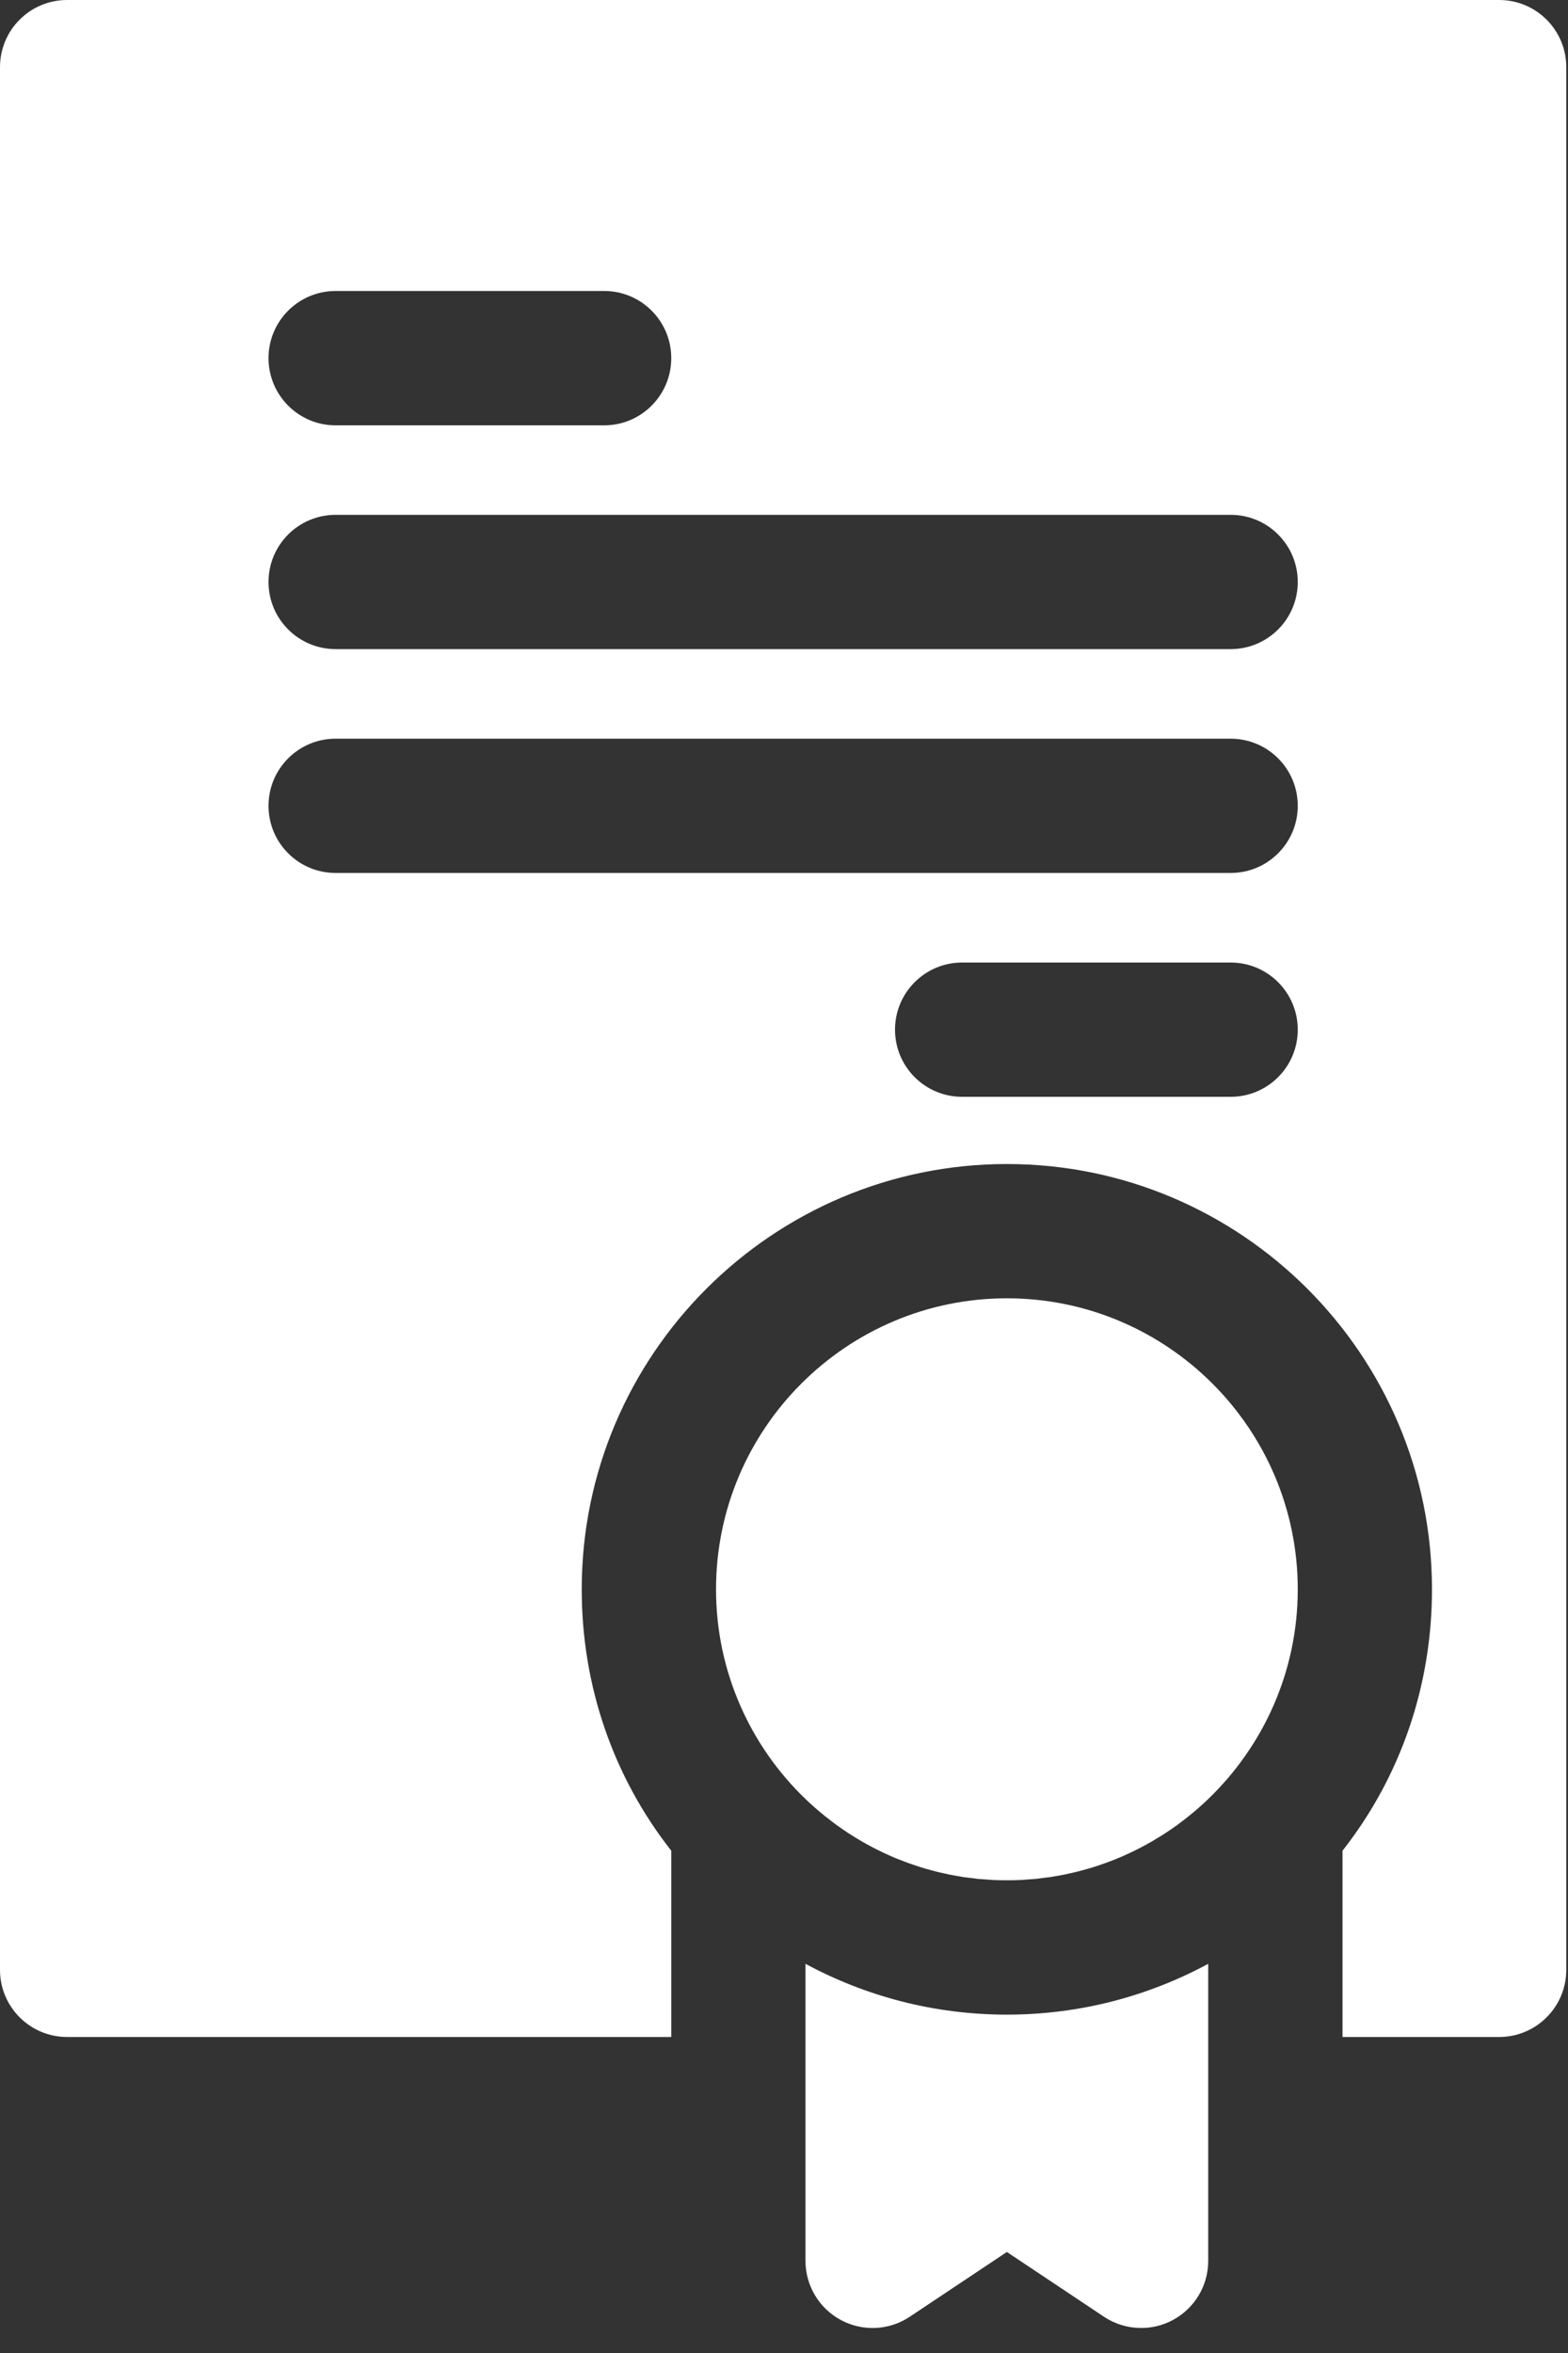 <?xml version="1.0" encoding="UTF-8"?>
<svg width="20px" height="30px" viewBox="0 0 20 30" version="1.1" xmlns="http://www.w3.org/2000/svg" xmlns:xlink="http://www.w3.org/1999/xlink">
    <rect x="0" y="0" width="20" height="30" fill="#333333" stroke="none"/>
    <title>patent@2x</title>
    <g id="Symbols" stroke="none" stroke-width="1" fill="none" fill-rule="evenodd">
        <g id="Certication" fill="#FFFFFF" fill-rule="nonzero">
            <g id="patent">
                <path d="M12.843,16.553 C10.797,16.553 9.133,18.217 9.133,20.263 C9.133,21.313 9.571,22.261 10.274,22.937 C10.358,23.017 10.445,23.093 10.535,23.165 C10.535,23.165 10.535,23.165 10.536,23.165 C10.581,23.201 10.626,23.236 10.673,23.27 C10.674,23.27 10.675,23.271 10.676,23.272 C10.721,23.305 10.768,23.337 10.815,23.368 C10.817,23.369 10.819,23.37 10.821,23.372 C10.868,23.402 10.914,23.431 10.962,23.459 C10.966,23.461 10.969,23.464 10.973,23.466 C11.019,23.493 11.066,23.519 11.113,23.544 C11.119,23.547 11.125,23.55 11.13,23.553 C11.176,23.577 11.222,23.6 11.269,23.622 C11.277,23.626 11.285,23.629 11.293,23.633 C11.338,23.654 11.383,23.674 11.429,23.693 C11.44,23.697 11.451,23.701 11.462,23.706 C11.505,23.723 11.549,23.74 11.593,23.756 C11.607,23.761 11.621,23.766 11.635,23.77 C11.677,23.785 11.719,23.799 11.761,23.812 C11.778,23.817 11.796,23.822 11.813,23.827 C11.853,23.838 11.892,23.85 11.933,23.86 C11.954,23.865 11.975,23.87 11.996,23.875 C12.033,23.883 12.071,23.892 12.108,23.9 C12.133,23.905 12.159,23.909 12.184,23.914 C12.218,23.92 12.253,23.926 12.287,23.932 C12.317,23.936 12.348,23.939 12.378,23.943 C12.409,23.947 12.439,23.951 12.469,23.955 C12.507,23.958 12.545,23.961 12.582,23.963 C12.606,23.965 12.63,23.967 12.655,23.969 C12.717,23.972 12.78,23.973 12.843,23.973 C12.906,23.973 12.968,23.972 13.031,23.969 C13.055,23.967 13.079,23.965 13.103,23.963 C13.141,23.961 13.179,23.958 13.216,23.955 C13.247,23.951 13.277,23.947 13.307,23.943 C13.338,23.939 13.368,23.936 13.398,23.932 C13.433,23.926 13.467,23.92 13.501,23.914 C13.527,23.909 13.552,23.905 13.577,23.9 C13.615,23.892 13.652,23.883 13.689,23.875 C13.71,23.87 13.732,23.865 13.752,23.86 C13.793,23.85 13.833,23.838 13.873,23.827 C13.89,23.822 13.907,23.817 13.924,23.812 C13.967,23.799 14.009,23.785 14.051,23.77 C14.065,23.766 14.079,23.761 14.092,23.756 C14.137,23.74 14.18,23.723 14.224,23.706 C14.235,23.701 14.246,23.697 14.256,23.693 C14.302,23.674 14.347,23.654 14.392,23.633 C14.4,23.629 14.408,23.626 14.416,23.622 C14.463,23.6 14.509,23.577 14.555,23.553 C14.561,23.55 14.566,23.547 14.572,23.544 C14.619,23.519 14.666,23.493 14.712,23.466 C14.716,23.464 14.72,23.461 14.723,23.459 C14.771,23.431 14.818,23.402 14.864,23.372 C14.866,23.37 14.868,23.369 14.87,23.368 C14.918,23.337 14.964,23.305 15.01,23.272 C15.011,23.271 15.012,23.27 15.013,23.27 C15.059,23.236 15.105,23.201 15.15,23.165 C15.15,23.165 15.15,23.165 15.15,23.165 C15.241,23.093 15.328,23.017 15.411,22.937 C16.114,22.261 16.553,21.313 16.553,20.263 C16.553,18.217 14.889,16.553 12.843,16.553 L12.843,16.553 Z" id="Path"></path>
                <path d="M19.122,0 L0.856,0 C0.383,0 0,0.383 0,0.856 L0,25.115 C0,25.588 0.383,25.971 0.856,25.971 L8.562,25.971 L8.562,23.596 C7.821,22.652 7.42,21.493 7.42,20.263 C7.42,17.273 9.853,14.841 12.843,14.841 C15.833,14.841 18.265,17.273 18.265,20.263 C18.265,21.493 17.865,22.652 17.124,23.596 L17.124,25.971 L19.122,25.971 C19.594,25.971 19.978,25.588 19.978,25.115 L19.978,0.856 C19.978,0.383 19.594,0 19.122,0 Z M4.281,3.71 L7.706,3.71 C8.179,3.71 8.562,4.093 8.562,4.566 C8.562,5.039 8.179,5.423 7.706,5.423 L4.281,5.423 C3.808,5.423 3.425,5.039 3.425,4.566 C3.425,4.093 3.808,3.71 4.281,3.71 Z M15.697,13.984 L12.272,13.984 C11.799,13.984 11.416,13.601 11.416,13.128 C11.416,12.655 11.799,12.272 12.272,12.272 L15.697,12.272 C16.17,12.272 16.553,12.655 16.553,13.128 C16.553,13.601 16.17,13.984 15.697,13.984 Z M15.697,11.13 L4.281,11.13 C3.808,11.13 3.425,10.747 3.425,10.274 C3.425,9.801 3.808,9.418 4.281,9.418 L15.697,9.418 C16.17,9.418 16.553,9.801 16.553,10.274 C16.553,10.747 16.17,11.13 15.697,11.13 Z M15.697,8.276 L4.281,8.276 C3.808,8.276 3.425,7.893 3.425,7.42 C3.425,6.947 3.808,6.564 4.281,6.564 L15.697,6.564 C16.17,6.564 16.553,6.947 16.553,7.42 C16.553,7.893 16.17,8.276 15.697,8.276 Z" id="Shape"></path>
                <path d="M10.274,25.038 L10.274,28.825 C10.274,29.141 10.448,29.431 10.726,29.58 C11.005,29.729 11.343,29.713 11.605,29.537 L12.843,28.712 L14.08,29.537 C14.224,29.633 14.389,29.681 14.555,29.681 C14.694,29.681 14.833,29.648 14.959,29.58 C15.238,29.431 15.411,29.141 15.411,28.825 L15.411,25.038 C14.646,25.451 13.772,25.686 12.843,25.686 C11.914,25.686 11.039,25.451 10.274,25.038 L10.274,25.038 Z" id="Path"></path>
            </g>
        </g>
    </g>
</svg>